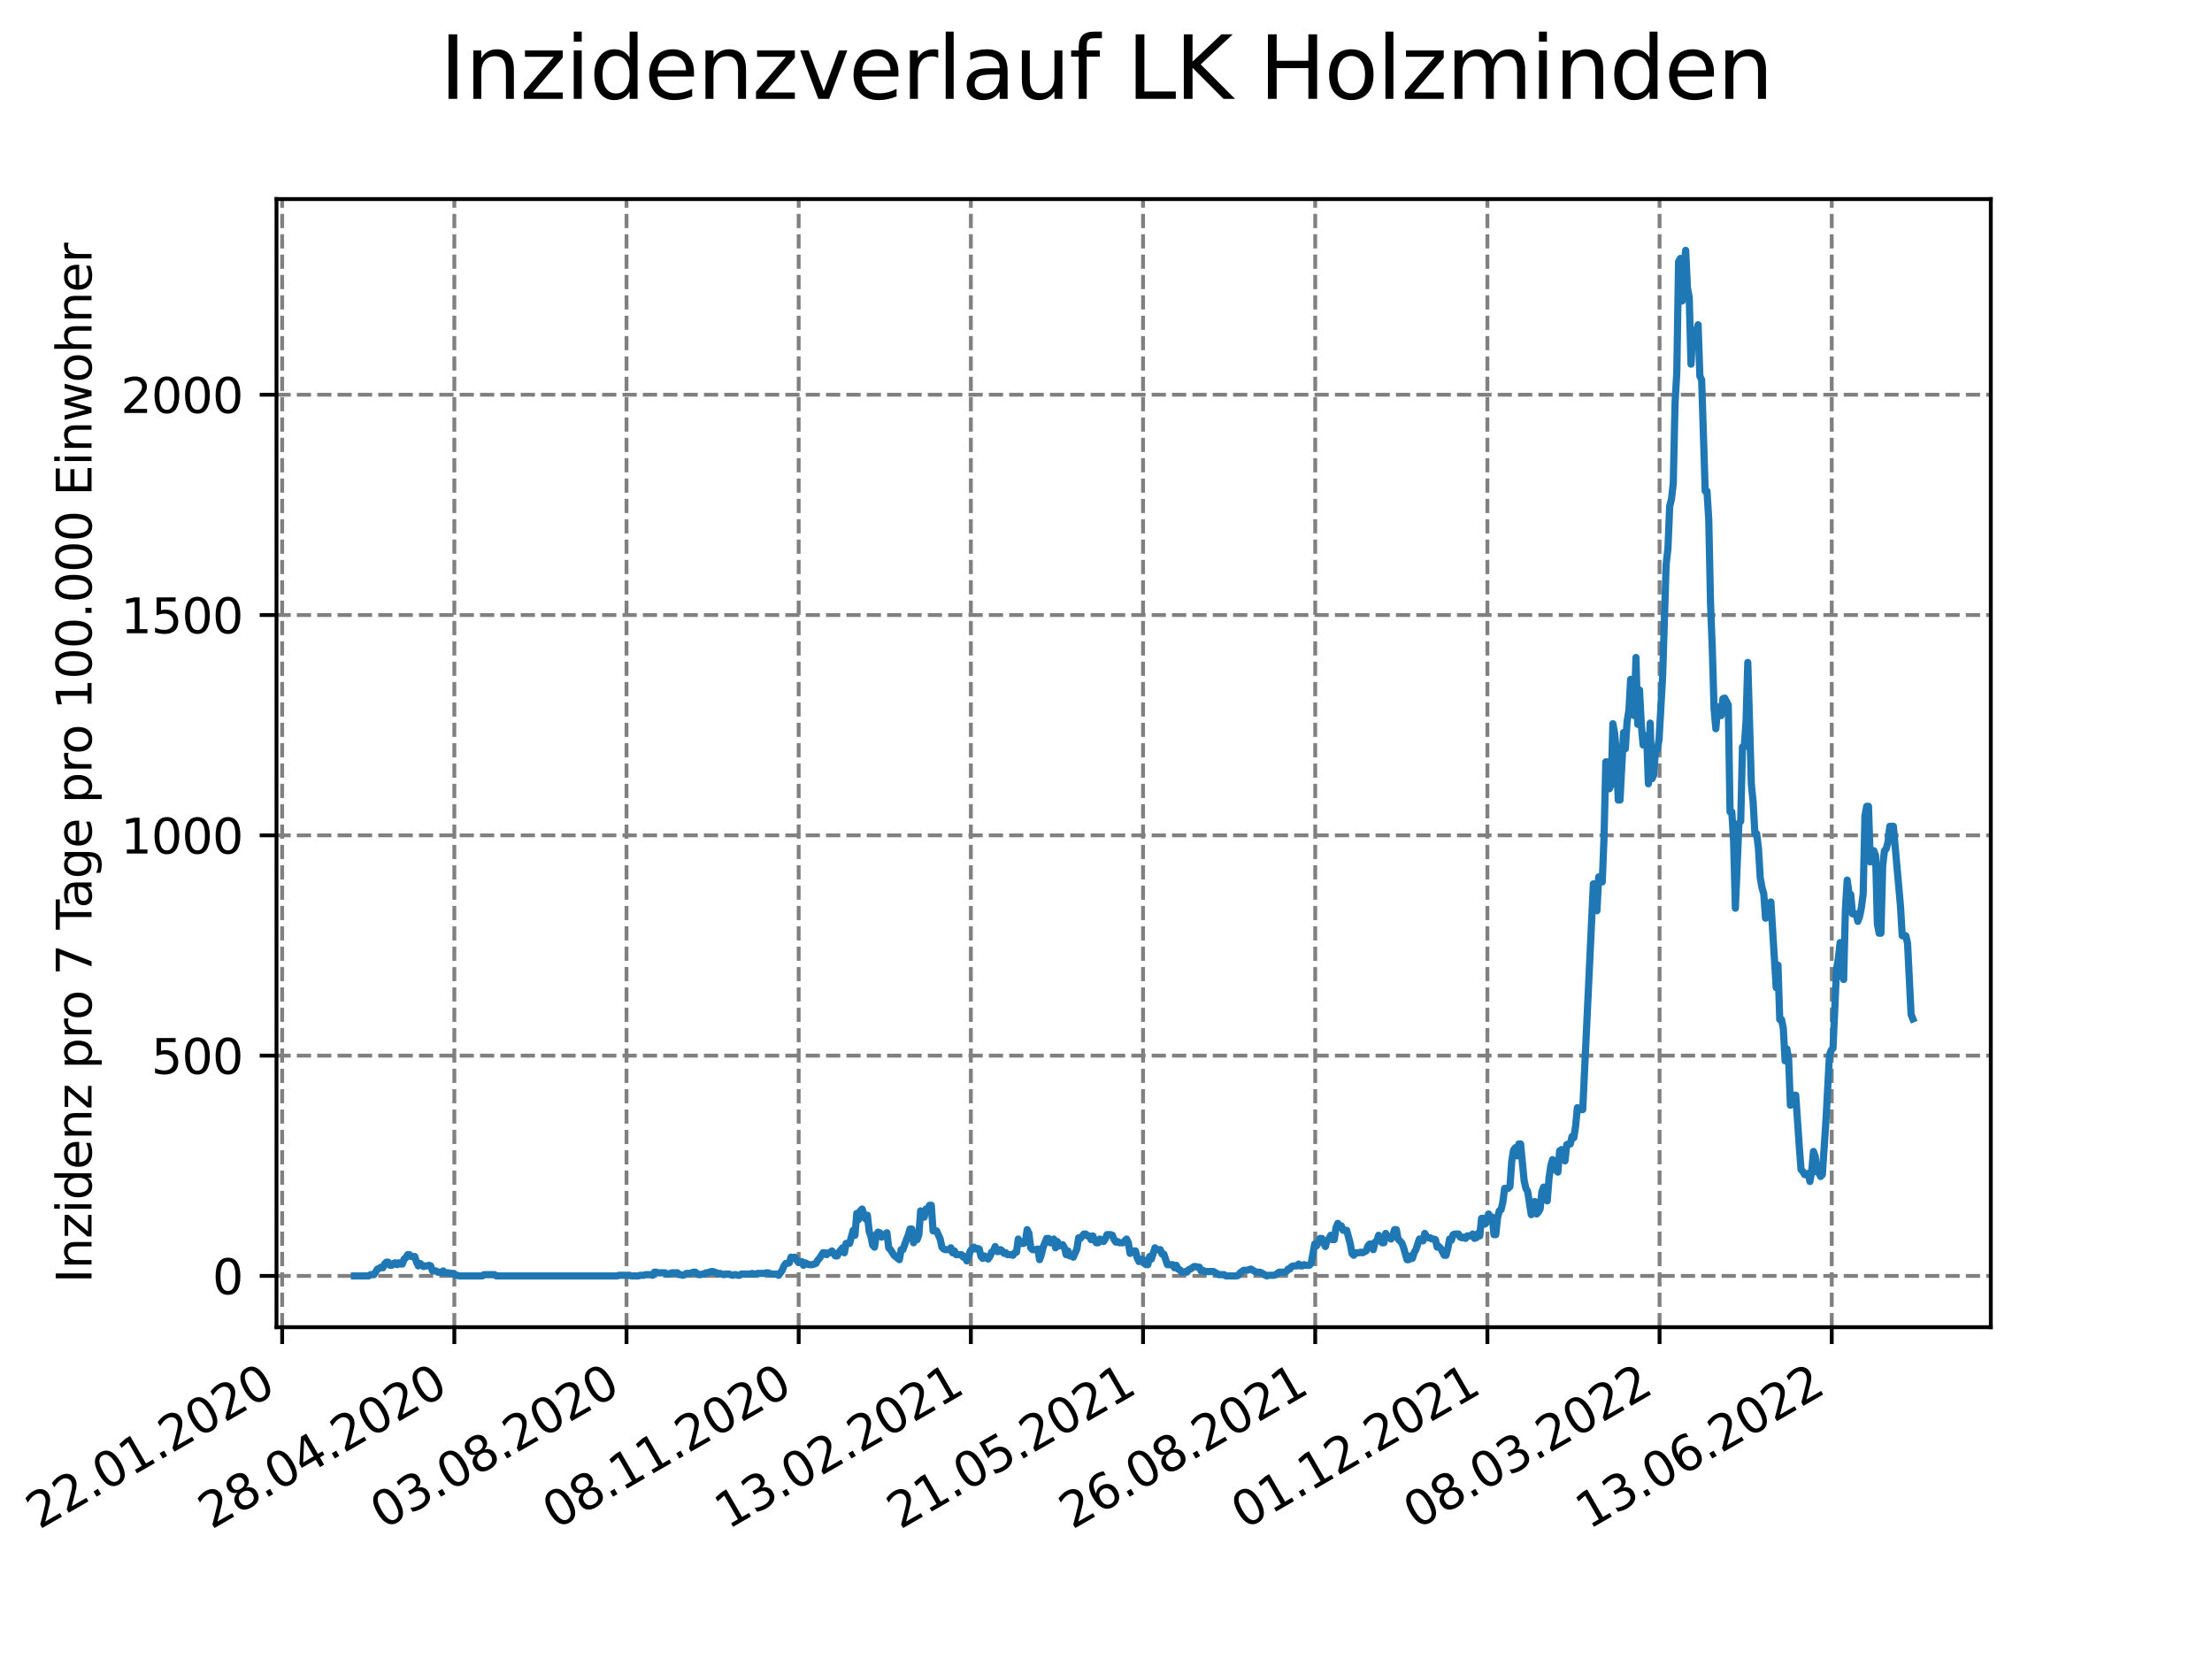 <?xml version="1.0" encoding="utf-8" standalone="no"?>
<!DOCTYPE svg PUBLIC "-//W3C//DTD SVG 1.1//EN"
  "http://www.w3.org/Graphics/SVG/1.1/DTD/svg11.dtd">
<svg xmlns:xlink="http://www.w3.org/1999/xlink" width="460.8pt" height="345.6pt" viewBox="0 0 460.8 345.6" xmlns="http://www.w3.org/2000/svg" version="1.1">
 <defs>
  <style type="text/css">*{stroke-linejoin: round; stroke-linecap: butt}</style>
 </defs>
 <g id="figure_1">
  <g id="patch_1">
   <path d="M 0 345.6 
L 460.8 345.6 
L 460.8 0 
L 0 0 
z
" style="fill: #ffffff"/>
  </g>
  <g id="axes_1">
   <g id="patch_2">
    <path d="M 57.6 276.48 
L 414.72 276.48 
L 414.72 41.472 
L 57.6 41.472 
z
" style="fill: #ffffff"/>
   </g>
   <g id="matplotlib.axis_1">
    <g id="xtick_1">
     <g id="line2d_1">
      <path d="M 58.78 276.48 
L 58.78 41.472 
" clip-path="url(#p8e3ef9c3af)" style="fill: none; stroke-dasharray: 2.96,1.28; stroke-dashoffset: 0; stroke: #808080; stroke-width: 0.8"/>
     </g>
     <g id="line2d_2">
      <defs>
       <path id="m8f63cf9b02" d="M 0 0 
L 0 3.5 
" style="stroke: #000000; stroke-width: 0.8"/>
      </defs>
      <g>
       <use xlink:href="#m8f63cf9b02" x="58.78" y="276.48" style="stroke: #000000; stroke-width: 0.8"/>
      </g>
     </g>
     <g id="text_1">
      <!-- 22.01.2020 -->
      <g transform="translate(8.155 318.689)rotate(-30)scale(0.1 -0.1)">
       <defs>
        <path id="DejaVuSans-32" d="M 1228 531 
L 3431 531 
L 3431 0 
L 469 0 
L 469 531 
Q 828 903 1448 1529 
Q 2069 2156 2228 2338 
Q 2531 2678 2651 2914 
Q 2772 3150 2772 3378 
Q 2772 3750 2511 3984 
Q 2250 4219 1831 4219 
Q 1534 4219 1204 4116 
Q 875 4013 500 3803 
L 500 4441 
Q 881 4594 1212 4672 
Q 1544 4750 1819 4750 
Q 2544 4750 2975 4387 
Q 3406 4025 3406 3419 
Q 3406 3131 3298 2873 
Q 3191 2616 2906 2266 
Q 2828 2175 2409 1742 
Q 1991 1309 1228 531 
z
" transform="scale(0.016)"/>
        <path id="DejaVuSans-2e" d="M 684 794 
L 1344 794 
L 1344 0 
L 684 0 
L 684 794 
z
" transform="scale(0.016)"/>
        <path id="DejaVuSans-30" d="M 2034 4250 
Q 1547 4250 1301 3770 
Q 1056 3291 1056 2328 
Q 1056 1369 1301 889 
Q 1547 409 2034 409 
Q 2525 409 2770 889 
Q 3016 1369 3016 2328 
Q 3016 3291 2770 3770 
Q 2525 4250 2034 4250 
z
M 2034 4750 
Q 2819 4750 3233 4129 
Q 3647 3509 3647 2328 
Q 3647 1150 3233 529 
Q 2819 -91 2034 -91 
Q 1250 -91 836 529 
Q 422 1150 422 2328 
Q 422 3509 836 4129 
Q 1250 4750 2034 4750 
z
" transform="scale(0.016)"/>
        <path id="DejaVuSans-31" d="M 794 531 
L 1825 531 
L 1825 4091 
L 703 3866 
L 703 4441 
L 1819 4666 
L 2450 4666 
L 2450 531 
L 3481 531 
L 3481 0 
L 794 0 
L 794 531 
z
" transform="scale(0.016)"/>
       </defs>
       <use xlink:href="#DejaVuSans-32"/>
       <use xlink:href="#DejaVuSans-32" x="63.623"/>
       <use xlink:href="#DejaVuSans-2e" x="127.246"/>
       <use xlink:href="#DejaVuSans-30" x="159.033"/>
       <use xlink:href="#DejaVuSans-31" x="222.656"/>
       <use xlink:href="#DejaVuSans-2e" x="286.279"/>
       <use xlink:href="#DejaVuSans-32" x="318.066"/>
       <use xlink:href="#DejaVuSans-30" x="381.689"/>
       <use xlink:href="#DejaVuSans-32" x="445.312"/>
       <use xlink:href="#DejaVuSans-30" x="508.936"/>
      </g>
     </g>
    </g>
    <g id="xtick_2">
     <g id="line2d_3">
      <path d="M 94.647 276.48 
L 94.647 41.472 
" clip-path="url(#p8e3ef9c3af)" style="fill: none; stroke-dasharray: 2.96,1.28; stroke-dashoffset: 0; stroke: #808080; stroke-width: 0.8"/>
     </g>
     <g id="line2d_4">
      <g>
       <use xlink:href="#m8f63cf9b02" x="94.647" y="276.48" style="stroke: #000000; stroke-width: 0.8"/>
      </g>
     </g>
     <g id="text_2">
      <!-- 28.04.2020 -->
      <g transform="translate(44.022 318.689)rotate(-30)scale(0.1 -0.1)">
       <defs>
        <path id="DejaVuSans-38" d="M 2034 2216 
Q 1584 2216 1326 1975 
Q 1069 1734 1069 1313 
Q 1069 891 1326 650 
Q 1584 409 2034 409 
Q 2484 409 2743 651 
Q 3003 894 3003 1313 
Q 3003 1734 2745 1975 
Q 2488 2216 2034 2216 
z
M 1403 2484 
Q 997 2584 770 2862 
Q 544 3141 544 3541 
Q 544 4100 942 4425 
Q 1341 4750 2034 4750 
Q 2731 4750 3128 4425 
Q 3525 4100 3525 3541 
Q 3525 3141 3298 2862 
Q 3072 2584 2669 2484 
Q 3125 2378 3379 2068 
Q 3634 1759 3634 1313 
Q 3634 634 3220 271 
Q 2806 -91 2034 -91 
Q 1263 -91 848 271 
Q 434 634 434 1313 
Q 434 1759 690 2068 
Q 947 2378 1403 2484 
z
M 1172 3481 
Q 1172 3119 1398 2916 
Q 1625 2713 2034 2713 
Q 2441 2713 2670 2916 
Q 2900 3119 2900 3481 
Q 2900 3844 2670 4047 
Q 2441 4250 2034 4250 
Q 1625 4250 1398 4047 
Q 1172 3844 1172 3481 
z
" transform="scale(0.016)"/>
        <path id="DejaVuSans-34" d="M 2419 4116 
L 825 1625 
L 2419 1625 
L 2419 4116 
z
M 2253 4666 
L 3047 4666 
L 3047 1625 
L 3713 1625 
L 3713 1100 
L 3047 1100 
L 3047 0 
L 2419 0 
L 2419 1100 
L 313 1100 
L 313 1709 
L 2253 4666 
z
" transform="scale(0.016)"/>
       </defs>
       <use xlink:href="#DejaVuSans-32"/>
       <use xlink:href="#DejaVuSans-38" x="63.623"/>
       <use xlink:href="#DejaVuSans-2e" x="127.246"/>
       <use xlink:href="#DejaVuSans-30" x="159.033"/>
       <use xlink:href="#DejaVuSans-34" x="222.656"/>
       <use xlink:href="#DejaVuSans-2e" x="286.279"/>
       <use xlink:href="#DejaVuSans-32" x="318.066"/>
       <use xlink:href="#DejaVuSans-30" x="381.689"/>
       <use xlink:href="#DejaVuSans-32" x="445.312"/>
       <use xlink:href="#DejaVuSans-30" x="508.936"/>
      </g>
     </g>
    </g>
    <g id="xtick_3">
     <g id="line2d_5">
      <path d="M 130.515 276.48 
L 130.515 41.472 
" clip-path="url(#p8e3ef9c3af)" style="fill: none; stroke-dasharray: 2.96,1.28; stroke-dashoffset: 0; stroke: #808080; stroke-width: 0.8"/>
     </g>
     <g id="line2d_6">
      <g>
       <use xlink:href="#m8f63cf9b02" x="130.515" y="276.48" style="stroke: #000000; stroke-width: 0.8"/>
      </g>
     </g>
     <g id="text_3">
      <!-- 03.08.2020 -->
      <g transform="translate(79.89 318.689)rotate(-30)scale(0.1 -0.1)">
       <defs>
        <path id="DejaVuSans-33" d="M 2597 2516 
Q 3050 2419 3304 2112 
Q 3559 1806 3559 1356 
Q 3559 666 3084 287 
Q 2609 -91 1734 -91 
Q 1441 -91 1130 -33 
Q 819 25 488 141 
L 488 750 
Q 750 597 1062 519 
Q 1375 441 1716 441 
Q 2309 441 2620 675 
Q 2931 909 2931 1356 
Q 2931 1769 2642 2001 
Q 2353 2234 1838 2234 
L 1294 2234 
L 1294 2753 
L 1863 2753 
Q 2328 2753 2575 2939 
Q 2822 3125 2822 3475 
Q 2822 3834 2567 4026 
Q 2313 4219 1838 4219 
Q 1578 4219 1281 4162 
Q 984 4106 628 3988 
L 628 4550 
Q 988 4650 1302 4700 
Q 1616 4750 1894 4750 
Q 2613 4750 3031 4423 
Q 3450 4097 3450 3541 
Q 3450 3153 3228 2886 
Q 3006 2619 2597 2516 
z
" transform="scale(0.016)"/>
       </defs>
       <use xlink:href="#DejaVuSans-30"/>
       <use xlink:href="#DejaVuSans-33" x="63.623"/>
       <use xlink:href="#DejaVuSans-2e" x="127.246"/>
       <use xlink:href="#DejaVuSans-30" x="159.033"/>
       <use xlink:href="#DejaVuSans-38" x="222.656"/>
       <use xlink:href="#DejaVuSans-2e" x="286.279"/>
       <use xlink:href="#DejaVuSans-32" x="318.066"/>
       <use xlink:href="#DejaVuSans-30" x="381.689"/>
       <use xlink:href="#DejaVuSans-32" x="445.312"/>
       <use xlink:href="#DejaVuSans-30" x="508.936"/>
      </g>
     </g>
    </g>
    <g id="xtick_4">
     <g id="line2d_7">
      <path d="M 166.382 276.48 
L 166.382 41.472 
" clip-path="url(#p8e3ef9c3af)" style="fill: none; stroke-dasharray: 2.96,1.28; stroke-dashoffset: 0; stroke: #808080; stroke-width: 0.8"/>
     </g>
     <g id="line2d_8">
      <g>
       <use xlink:href="#m8f63cf9b02" x="166.382" y="276.48" style="stroke: #000000; stroke-width: 0.8"/>
      </g>
     </g>
     <g id="text_4">
      <!-- 08.11.2020 -->
      <g transform="translate(115.757 318.689)rotate(-30)scale(0.1 -0.1)">
       <use xlink:href="#DejaVuSans-30"/>
       <use xlink:href="#DejaVuSans-38" x="63.623"/>
       <use xlink:href="#DejaVuSans-2e" x="127.246"/>
       <use xlink:href="#DejaVuSans-31" x="159.033"/>
       <use xlink:href="#DejaVuSans-31" x="222.656"/>
       <use xlink:href="#DejaVuSans-2e" x="286.279"/>
       <use xlink:href="#DejaVuSans-32" x="318.066"/>
       <use xlink:href="#DejaVuSans-30" x="381.689"/>
       <use xlink:href="#DejaVuSans-32" x="445.312"/>
       <use xlink:href="#DejaVuSans-30" x="508.936"/>
      </g>
     </g>
    </g>
    <g id="xtick_5">
     <g id="line2d_9">
      <path d="M 202.249 276.48 
L 202.249 41.472 
" clip-path="url(#p8e3ef9c3af)" style="fill: none; stroke-dasharray: 2.96,1.28; stroke-dashoffset: 0; stroke: #808080; stroke-width: 0.8"/>
     </g>
     <g id="line2d_10">
      <g>
       <use xlink:href="#m8f63cf9b02" x="202.249" y="276.48" style="stroke: #000000; stroke-width: 0.8"/>
      </g>
     </g>
     <g id="text_5">
      <!-- 13.02.2021 -->
      <g transform="translate(151.624 318.689)rotate(-30)scale(0.1 -0.1)">
       <use xlink:href="#DejaVuSans-31"/>
       <use xlink:href="#DejaVuSans-33" x="63.623"/>
       <use xlink:href="#DejaVuSans-2e" x="127.246"/>
       <use xlink:href="#DejaVuSans-30" x="159.033"/>
       <use xlink:href="#DejaVuSans-32" x="222.656"/>
       <use xlink:href="#DejaVuSans-2e" x="286.279"/>
       <use xlink:href="#DejaVuSans-32" x="318.066"/>
       <use xlink:href="#DejaVuSans-30" x="381.689"/>
       <use xlink:href="#DejaVuSans-32" x="445.312"/>
       <use xlink:href="#DejaVuSans-31" x="508.936"/>
      </g>
     </g>
    </g>
    <g id="xtick_6">
     <g id="line2d_11">
      <path d="M 238.117 276.48 
L 238.117 41.472 
" clip-path="url(#p8e3ef9c3af)" style="fill: none; stroke-dasharray: 2.96,1.28; stroke-dashoffset: 0; stroke: #808080; stroke-width: 0.8"/>
     </g>
     <g id="line2d_12">
      <g>
       <use xlink:href="#m8f63cf9b02" x="238.117" y="276.48" style="stroke: #000000; stroke-width: 0.8"/>
      </g>
     </g>
     <g id="text_6">
      <!-- 21.05.2021 -->
      <g transform="translate(187.491 318.689)rotate(-30)scale(0.1 -0.1)">
       <defs>
        <path id="DejaVuSans-35" d="M 691 4666 
L 3169 4666 
L 3169 4134 
L 1269 4134 
L 1269 2991 
Q 1406 3038 1543 3061 
Q 1681 3084 1819 3084 
Q 2600 3084 3056 2656 
Q 3513 2228 3513 1497 
Q 3513 744 3044 326 
Q 2575 -91 1722 -91 
Q 1428 -91 1123 -41 
Q 819 9 494 109 
L 494 744 
Q 775 591 1075 516 
Q 1375 441 1709 441 
Q 2250 441 2565 725 
Q 2881 1009 2881 1497 
Q 2881 1984 2565 2268 
Q 2250 2553 1709 2553 
Q 1456 2553 1204 2497 
Q 953 2441 691 2322 
L 691 4666 
z
" transform="scale(0.016)"/>
       </defs>
       <use xlink:href="#DejaVuSans-32"/>
       <use xlink:href="#DejaVuSans-31" x="63.623"/>
       <use xlink:href="#DejaVuSans-2e" x="127.246"/>
       <use xlink:href="#DejaVuSans-30" x="159.033"/>
       <use xlink:href="#DejaVuSans-35" x="222.656"/>
       <use xlink:href="#DejaVuSans-2e" x="286.279"/>
       <use xlink:href="#DejaVuSans-32" x="318.066"/>
       <use xlink:href="#DejaVuSans-30" x="381.689"/>
       <use xlink:href="#DejaVuSans-32" x="445.312"/>
       <use xlink:href="#DejaVuSans-31" x="508.936"/>
      </g>
     </g>
    </g>
    <g id="xtick_7">
     <g id="line2d_13">
      <path d="M 273.984 276.48 
L 273.984 41.472 
" clip-path="url(#p8e3ef9c3af)" style="fill: none; stroke-dasharray: 2.96,1.28; stroke-dashoffset: 0; stroke: #808080; stroke-width: 0.8"/>
     </g>
     <g id="line2d_14">
      <g>
       <use xlink:href="#m8f63cf9b02" x="273.984" y="276.48" style="stroke: #000000; stroke-width: 0.8"/>
      </g>
     </g>
     <g id="text_7">
      <!-- 26.08.2021 -->
      <g transform="translate(223.359 318.689)rotate(-30)scale(0.1 -0.1)">
       <defs>
        <path id="DejaVuSans-36" d="M 2113 2584 
Q 1688 2584 1439 2293 
Q 1191 2003 1191 1497 
Q 1191 994 1439 701 
Q 1688 409 2113 409 
Q 2538 409 2786 701 
Q 3034 994 3034 1497 
Q 3034 2003 2786 2293 
Q 2538 2584 2113 2584 
z
M 3366 4563 
L 3366 3988 
Q 3128 4100 2886 4159 
Q 2644 4219 2406 4219 
Q 1781 4219 1451 3797 
Q 1122 3375 1075 2522 
Q 1259 2794 1537 2939 
Q 1816 3084 2150 3084 
Q 2853 3084 3261 2657 
Q 3669 2231 3669 1497 
Q 3669 778 3244 343 
Q 2819 -91 2113 -91 
Q 1303 -91 875 529 
Q 447 1150 447 2328 
Q 447 3434 972 4092 
Q 1497 4750 2381 4750 
Q 2619 4750 2861 4703 
Q 3103 4656 3366 4563 
z
" transform="scale(0.016)"/>
       </defs>
       <use xlink:href="#DejaVuSans-32"/>
       <use xlink:href="#DejaVuSans-36" x="63.623"/>
       <use xlink:href="#DejaVuSans-2e" x="127.246"/>
       <use xlink:href="#DejaVuSans-30" x="159.033"/>
       <use xlink:href="#DejaVuSans-38" x="222.656"/>
       <use xlink:href="#DejaVuSans-2e" x="286.279"/>
       <use xlink:href="#DejaVuSans-32" x="318.066"/>
       <use xlink:href="#DejaVuSans-30" x="381.689"/>
       <use xlink:href="#DejaVuSans-32" x="445.312"/>
       <use xlink:href="#DejaVuSans-31" x="508.936"/>
      </g>
     </g>
    </g>
    <g id="xtick_8">
     <g id="line2d_15">
      <path d="M 309.851 276.48 
L 309.851 41.472 
" clip-path="url(#p8e3ef9c3af)" style="fill: none; stroke-dasharray: 2.96,1.28; stroke-dashoffset: 0; stroke: #808080; stroke-width: 0.8"/>
     </g>
     <g id="line2d_16">
      <g>
       <use xlink:href="#m8f63cf9b02" x="309.851" y="276.48" style="stroke: #000000; stroke-width: 0.8"/>
      </g>
     </g>
     <g id="text_8">
      <!-- 01.12.2021 -->
      <g transform="translate(259.226 318.689)rotate(-30)scale(0.1 -0.1)">
       <use xlink:href="#DejaVuSans-30"/>
       <use xlink:href="#DejaVuSans-31" x="63.623"/>
       <use xlink:href="#DejaVuSans-2e" x="127.246"/>
       <use xlink:href="#DejaVuSans-31" x="159.033"/>
       <use xlink:href="#DejaVuSans-32" x="222.656"/>
       <use xlink:href="#DejaVuSans-2e" x="286.279"/>
       <use xlink:href="#DejaVuSans-32" x="318.066"/>
       <use xlink:href="#DejaVuSans-30" x="381.689"/>
       <use xlink:href="#DejaVuSans-32" x="445.312"/>
       <use xlink:href="#DejaVuSans-31" x="508.936"/>
      </g>
     </g>
    </g>
    <g id="xtick_9">
     <g id="line2d_17">
      <path d="M 345.719 276.48 
L 345.719 41.472 
" clip-path="url(#p8e3ef9c3af)" style="fill: none; stroke-dasharray: 2.96,1.28; stroke-dashoffset: 0; stroke: #808080; stroke-width: 0.8"/>
     </g>
     <g id="line2d_18">
      <g>
       <use xlink:href="#m8f63cf9b02" x="345.719" y="276.48" style="stroke: #000000; stroke-width: 0.8"/>
      </g>
     </g>
     <g id="text_9">
      <!-- 08.03.2022 -->
      <g transform="translate(295.093 318.689)rotate(-30)scale(0.1 -0.1)">
       <use xlink:href="#DejaVuSans-30"/>
       <use xlink:href="#DejaVuSans-38" x="63.623"/>
       <use xlink:href="#DejaVuSans-2e" x="127.246"/>
       <use xlink:href="#DejaVuSans-30" x="159.033"/>
       <use xlink:href="#DejaVuSans-33" x="222.656"/>
       <use xlink:href="#DejaVuSans-2e" x="286.279"/>
       <use xlink:href="#DejaVuSans-32" x="318.066"/>
       <use xlink:href="#DejaVuSans-30" x="381.689"/>
       <use xlink:href="#DejaVuSans-32" x="445.312"/>
       <use xlink:href="#DejaVuSans-32" x="508.936"/>
      </g>
     </g>
    </g>
    <g id="xtick_10">
     <g id="line2d_19">
      <path d="M 381.586 276.48 
L 381.586 41.472 
" clip-path="url(#p8e3ef9c3af)" style="fill: none; stroke-dasharray: 2.96,1.28; stroke-dashoffset: 0; stroke: #808080; stroke-width: 0.8"/>
     </g>
     <g id="line2d_20">
      <g>
       <use xlink:href="#m8f63cf9b02" x="381.586" y="276.48" style="stroke: #000000; stroke-width: 0.8"/>
      </g>
     </g>
     <g id="text_10">
      <!-- 13.06.2022 -->
      <g transform="translate(330.961 318.689)rotate(-30)scale(0.1 -0.1)">
       <use xlink:href="#DejaVuSans-31"/>
       <use xlink:href="#DejaVuSans-33" x="63.623"/>
       <use xlink:href="#DejaVuSans-2e" x="127.246"/>
       <use xlink:href="#DejaVuSans-30" x="159.033"/>
       <use xlink:href="#DejaVuSans-36" x="222.656"/>
       <use xlink:href="#DejaVuSans-2e" x="286.279"/>
       <use xlink:href="#DejaVuSans-32" x="318.066"/>
       <use xlink:href="#DejaVuSans-30" x="381.689"/>
       <use xlink:href="#DejaVuSans-32" x="445.312"/>
       <use xlink:href="#DejaVuSans-32" x="508.936"/>
      </g>
     </g>
    </g>
   </g>
   <g id="matplotlib.axis_2">
    <g id="ytick_1">
     <g id="line2d_21">
      <path d="M 57.6 265.798 
L 414.72 265.798 
" clip-path="url(#p8e3ef9c3af)" style="fill: none; stroke-dasharray: 2.96,1.28; stroke-dashoffset: 0; stroke: #808080; stroke-width: 0.8"/>
     </g>
     <g id="line2d_22">
      <defs>
       <path id="m337199bb28" d="M 0 0 
L -3.5 0 
" style="stroke: #000000; stroke-width: 0.8"/>
      </defs>
      <g>
       <use xlink:href="#m337199bb28" x="57.6" y="265.798" style="stroke: #000000; stroke-width: 0.8"/>
      </g>
     </g>
     <g id="text_11">
      <!-- 0 -->
      <g transform="translate(44.237 269.597)scale(0.1 -0.1)">
       <use xlink:href="#DejaVuSans-30"/>
      </g>
     </g>
    </g>
    <g id="ytick_2">
     <g id="line2d_23">
      <path d="M 57.6 219.905 
L 414.72 219.905 
" clip-path="url(#p8e3ef9c3af)" style="fill: none; stroke-dasharray: 2.96,1.28; stroke-dashoffset: 0; stroke: #808080; stroke-width: 0.8"/>
     </g>
     <g id="line2d_24">
      <g>
       <use xlink:href="#m337199bb28" x="57.6" y="219.905" style="stroke: #000000; stroke-width: 0.8"/>
      </g>
     </g>
     <g id="text_12">
      <!-- 500 -->
      <g transform="translate(31.512 223.704)scale(0.1 -0.1)">
       <use xlink:href="#DejaVuSans-35"/>
       <use xlink:href="#DejaVuSans-30" x="63.623"/>
       <use xlink:href="#DejaVuSans-30" x="127.246"/>
      </g>
     </g>
    </g>
    <g id="ytick_3">
     <g id="line2d_25">
      <path d="M 57.6 174.012 
L 414.72 174.012 
" clip-path="url(#p8e3ef9c3af)" style="fill: none; stroke-dasharray: 2.96,1.28; stroke-dashoffset: 0; stroke: #808080; stroke-width: 0.8"/>
     </g>
     <g id="line2d_26">
      <g>
       <use xlink:href="#m337199bb28" x="57.6" y="174.012" style="stroke: #000000; stroke-width: 0.8"/>
      </g>
     </g>
     <g id="text_13">
      <!-- 1000 -->
      <g transform="translate(25.15 177.811)scale(0.1 -0.1)">
       <use xlink:href="#DejaVuSans-31"/>
       <use xlink:href="#DejaVuSans-30" x="63.623"/>
       <use xlink:href="#DejaVuSans-30" x="127.246"/>
       <use xlink:href="#DejaVuSans-30" x="190.869"/>
      </g>
     </g>
    </g>
    <g id="ytick_4">
     <g id="line2d_27">
      <path d="M 57.6 128.119 
L 414.72 128.119 
" clip-path="url(#p8e3ef9c3af)" style="fill: none; stroke-dasharray: 2.96,1.28; stroke-dashoffset: 0; stroke: #808080; stroke-width: 0.8"/>
     </g>
     <g id="line2d_28">
      <g>
       <use xlink:href="#m337199bb28" x="57.6" y="128.119" style="stroke: #000000; stroke-width: 0.8"/>
      </g>
     </g>
     <g id="text_14">
      <!-- 1500 -->
      <g transform="translate(25.15 131.918)scale(0.1 -0.1)">
       <use xlink:href="#DejaVuSans-31"/>
       <use xlink:href="#DejaVuSans-35" x="63.623"/>
       <use xlink:href="#DejaVuSans-30" x="127.246"/>
       <use xlink:href="#DejaVuSans-30" x="190.869"/>
      </g>
     </g>
    </g>
    <g id="ytick_5">
     <g id="line2d_29">
      <path d="M 57.6 82.226 
L 414.72 82.226 
" clip-path="url(#p8e3ef9c3af)" style="fill: none; stroke-dasharray: 2.96,1.28; stroke-dashoffset: 0; stroke: #808080; stroke-width: 0.8"/>
     </g>
     <g id="line2d_30">
      <g>
       <use xlink:href="#m337199bb28" x="57.6" y="82.226" style="stroke: #000000; stroke-width: 0.8"/>
      </g>
     </g>
     <g id="text_15">
      <!-- 2000 -->
      <g transform="translate(25.15 86.025)scale(0.1 -0.1)">
       <use xlink:href="#DejaVuSans-32"/>
       <use xlink:href="#DejaVuSans-30" x="63.623"/>
       <use xlink:href="#DejaVuSans-30" x="127.246"/>
       <use xlink:href="#DejaVuSans-30" x="190.869"/>
      </g>
     </g>
    </g>
    <g id="text_16">
     <!-- Inzidenz pro 7 Tage pro 100.000 Einwohner -->
     <g transform="translate(19.07 267.301)rotate(-90)scale(0.1 -0.1)">
      <defs>
       <path id="DejaVuSans-49" d="M 628 4666 
L 1259 4666 
L 1259 0 
L 628 0 
L 628 4666 
z
" transform="scale(0.016)"/>
       <path id="DejaVuSans-6e" d="M 3513 2113 
L 3513 0 
L 2938 0 
L 2938 2094 
Q 2938 2591 2744 2837 
Q 2550 3084 2163 3084 
Q 1697 3084 1428 2787 
Q 1159 2491 1159 1978 
L 1159 0 
L 581 0 
L 581 3500 
L 1159 3500 
L 1159 2956 
Q 1366 3272 1645 3428 
Q 1925 3584 2291 3584 
Q 2894 3584 3203 3211 
Q 3513 2838 3513 2113 
z
" transform="scale(0.016)"/>
       <path id="DejaVuSans-7a" d="M 353 3500 
L 3084 3500 
L 3084 2975 
L 922 459 
L 3084 459 
L 3084 0 
L 275 0 
L 275 525 
L 2438 3041 
L 353 3041 
L 353 3500 
z
" transform="scale(0.016)"/>
       <path id="DejaVuSans-69" d="M 603 3500 
L 1178 3500 
L 1178 0 
L 603 0 
L 603 3500 
z
M 603 4863 
L 1178 4863 
L 1178 4134 
L 603 4134 
L 603 4863 
z
" transform="scale(0.016)"/>
       <path id="DejaVuSans-64" d="M 2906 2969 
L 2906 4863 
L 3481 4863 
L 3481 0 
L 2906 0 
L 2906 525 
Q 2725 213 2448 61 
Q 2172 -91 1784 -91 
Q 1150 -91 751 415 
Q 353 922 353 1747 
Q 353 2572 751 3078 
Q 1150 3584 1784 3584 
Q 2172 3584 2448 3432 
Q 2725 3281 2906 2969 
z
M 947 1747 
Q 947 1113 1208 752 
Q 1469 391 1925 391 
Q 2381 391 2643 752 
Q 2906 1113 2906 1747 
Q 2906 2381 2643 2742 
Q 2381 3103 1925 3103 
Q 1469 3103 1208 2742 
Q 947 2381 947 1747 
z
" transform="scale(0.016)"/>
       <path id="DejaVuSans-65" d="M 3597 1894 
L 3597 1613 
L 953 1613 
Q 991 1019 1311 708 
Q 1631 397 2203 397 
Q 2534 397 2845 478 
Q 3156 559 3463 722 
L 3463 178 
Q 3153 47 2828 -22 
Q 2503 -91 2169 -91 
Q 1331 -91 842 396 
Q 353 884 353 1716 
Q 353 2575 817 3079 
Q 1281 3584 2069 3584 
Q 2775 3584 3186 3129 
Q 3597 2675 3597 1894 
z
M 3022 2063 
Q 3016 2534 2758 2815 
Q 2500 3097 2075 3097 
Q 1594 3097 1305 2825 
Q 1016 2553 972 2059 
L 3022 2063 
z
" transform="scale(0.016)"/>
       <path id="DejaVuSans-20" transform="scale(0.016)"/>
       <path id="DejaVuSans-70" d="M 1159 525 
L 1159 -1331 
L 581 -1331 
L 581 3500 
L 1159 3500 
L 1159 2969 
Q 1341 3281 1617 3432 
Q 1894 3584 2278 3584 
Q 2916 3584 3314 3078 
Q 3713 2572 3713 1747 
Q 3713 922 3314 415 
Q 2916 -91 2278 -91 
Q 1894 -91 1617 61 
Q 1341 213 1159 525 
z
M 3116 1747 
Q 3116 2381 2855 2742 
Q 2594 3103 2138 3103 
Q 1681 3103 1420 2742 
Q 1159 2381 1159 1747 
Q 1159 1113 1420 752 
Q 1681 391 2138 391 
Q 2594 391 2855 752 
Q 3116 1113 3116 1747 
z
" transform="scale(0.016)"/>
       <path id="DejaVuSans-72" d="M 2631 2963 
Q 2534 3019 2420 3045 
Q 2306 3072 2169 3072 
Q 1681 3072 1420 2755 
Q 1159 2438 1159 1844 
L 1159 0 
L 581 0 
L 581 3500 
L 1159 3500 
L 1159 2956 
Q 1341 3275 1631 3429 
Q 1922 3584 2338 3584 
Q 2397 3584 2469 3576 
Q 2541 3569 2628 3553 
L 2631 2963 
z
" transform="scale(0.016)"/>
       <path id="DejaVuSans-6f" d="M 1959 3097 
Q 1497 3097 1228 2736 
Q 959 2375 959 1747 
Q 959 1119 1226 758 
Q 1494 397 1959 397 
Q 2419 397 2687 759 
Q 2956 1122 2956 1747 
Q 2956 2369 2687 2733 
Q 2419 3097 1959 3097 
z
M 1959 3584 
Q 2709 3584 3137 3096 
Q 3566 2609 3566 1747 
Q 3566 888 3137 398 
Q 2709 -91 1959 -91 
Q 1206 -91 779 398 
Q 353 888 353 1747 
Q 353 2609 779 3096 
Q 1206 3584 1959 3584 
z
" transform="scale(0.016)"/>
       <path id="DejaVuSans-37" d="M 525 4666 
L 3525 4666 
L 3525 4397 
L 1831 0 
L 1172 0 
L 2766 4134 
L 525 4134 
L 525 4666 
z
" transform="scale(0.016)"/>
       <path id="DejaVuSans-54" d="M -19 4666 
L 3928 4666 
L 3928 4134 
L 2272 4134 
L 2272 0 
L 1638 0 
L 1638 4134 
L -19 4134 
L -19 4666 
z
" transform="scale(0.016)"/>
       <path id="DejaVuSans-61" d="M 2194 1759 
Q 1497 1759 1228 1600 
Q 959 1441 959 1056 
Q 959 750 1161 570 
Q 1363 391 1709 391 
Q 2188 391 2477 730 
Q 2766 1069 2766 1631 
L 2766 1759 
L 2194 1759 
z
M 3341 1997 
L 3341 0 
L 2766 0 
L 2766 531 
Q 2569 213 2275 61 
Q 1981 -91 1556 -91 
Q 1019 -91 701 211 
Q 384 513 384 1019 
Q 384 1609 779 1909 
Q 1175 2209 1959 2209 
L 2766 2209 
L 2766 2266 
Q 2766 2663 2505 2880 
Q 2244 3097 1772 3097 
Q 1472 3097 1187 3025 
Q 903 2953 641 2809 
L 641 3341 
Q 956 3463 1253 3523 
Q 1550 3584 1831 3584 
Q 2591 3584 2966 3190 
Q 3341 2797 3341 1997 
z
" transform="scale(0.016)"/>
       <path id="DejaVuSans-67" d="M 2906 1791 
Q 2906 2416 2648 2759 
Q 2391 3103 1925 3103 
Q 1463 3103 1205 2759 
Q 947 2416 947 1791 
Q 947 1169 1205 825 
Q 1463 481 1925 481 
Q 2391 481 2648 825 
Q 2906 1169 2906 1791 
z
M 3481 434 
Q 3481 -459 3084 -895 
Q 2688 -1331 1869 -1331 
Q 1566 -1331 1297 -1286 
Q 1028 -1241 775 -1147 
L 775 -588 
Q 1028 -725 1275 -790 
Q 1522 -856 1778 -856 
Q 2344 -856 2625 -561 
Q 2906 -266 2906 331 
L 2906 616 
Q 2728 306 2450 153 
Q 2172 0 1784 0 
Q 1141 0 747 490 
Q 353 981 353 1791 
Q 353 2603 747 3093 
Q 1141 3584 1784 3584 
Q 2172 3584 2450 3431 
Q 2728 3278 2906 2969 
L 2906 3500 
L 3481 3500 
L 3481 434 
z
" transform="scale(0.016)"/>
       <path id="DejaVuSans-45" d="M 628 4666 
L 3578 4666 
L 3578 4134 
L 1259 4134 
L 1259 2753 
L 3481 2753 
L 3481 2222 
L 1259 2222 
L 1259 531 
L 3634 531 
L 3634 0 
L 628 0 
L 628 4666 
z
" transform="scale(0.016)"/>
       <path id="DejaVuSans-77" d="M 269 3500 
L 844 3500 
L 1563 769 
L 2278 3500 
L 2956 3500 
L 3675 769 
L 4391 3500 
L 4966 3500 
L 4050 0 
L 3372 0 
L 2619 2869 
L 1863 0 
L 1184 0 
L 269 3500 
z
" transform="scale(0.016)"/>
       <path id="DejaVuSans-68" d="M 3513 2113 
L 3513 0 
L 2938 0 
L 2938 2094 
Q 2938 2591 2744 2837 
Q 2550 3084 2163 3084 
Q 1697 3084 1428 2787 
Q 1159 2491 1159 1978 
L 1159 0 
L 581 0 
L 581 4863 
L 1159 4863 
L 1159 2956 
Q 1366 3272 1645 3428 
Q 1925 3584 2291 3584 
Q 2894 3584 3203 3211 
Q 3513 2838 3513 2113 
z
" transform="scale(0.016)"/>
      </defs>
      <use xlink:href="#DejaVuSans-49"/>
      <use xlink:href="#DejaVuSans-6e" x="29.492"/>
      <use xlink:href="#DejaVuSans-7a" x="92.871"/>
      <use xlink:href="#DejaVuSans-69" x="145.361"/>
      <use xlink:href="#DejaVuSans-64" x="173.145"/>
      <use xlink:href="#DejaVuSans-65" x="236.621"/>
      <use xlink:href="#DejaVuSans-6e" x="298.145"/>
      <use xlink:href="#DejaVuSans-7a" x="361.523"/>
      <use xlink:href="#DejaVuSans-20" x="414.014"/>
      <use xlink:href="#DejaVuSans-70" x="445.801"/>
      <use xlink:href="#DejaVuSans-72" x="509.277"/>
      <use xlink:href="#DejaVuSans-6f" x="548.141"/>
      <use xlink:href="#DejaVuSans-20" x="609.322"/>
      <use xlink:href="#DejaVuSans-37" x="641.109"/>
      <use xlink:href="#DejaVuSans-20" x="704.732"/>
      <use xlink:href="#DejaVuSans-54" x="736.52"/>
      <use xlink:href="#DejaVuSans-61" x="781.104"/>
      <use xlink:href="#DejaVuSans-67" x="842.383"/>
      <use xlink:href="#DejaVuSans-65" x="905.859"/>
      <use xlink:href="#DejaVuSans-20" x="967.383"/>
      <use xlink:href="#DejaVuSans-70" x="999.17"/>
      <use xlink:href="#DejaVuSans-72" x="1062.646"/>
      <use xlink:href="#DejaVuSans-6f" x="1101.51"/>
      <use xlink:href="#DejaVuSans-20" x="1162.691"/>
      <use xlink:href="#DejaVuSans-31" x="1194.479"/>
      <use xlink:href="#DejaVuSans-30" x="1258.102"/>
      <use xlink:href="#DejaVuSans-30" x="1321.725"/>
      <use xlink:href="#DejaVuSans-2e" x="1385.348"/>
      <use xlink:href="#DejaVuSans-30" x="1417.135"/>
      <use xlink:href="#DejaVuSans-30" x="1480.758"/>
      <use xlink:href="#DejaVuSans-30" x="1544.381"/>
      <use xlink:href="#DejaVuSans-20" x="1608.004"/>
      <use xlink:href="#DejaVuSans-45" x="1639.791"/>
      <use xlink:href="#DejaVuSans-69" x="1702.975"/>
      <use xlink:href="#DejaVuSans-6e" x="1730.758"/>
      <use xlink:href="#DejaVuSans-77" x="1794.137"/>
      <use xlink:href="#DejaVuSans-6f" x="1875.924"/>
      <use xlink:href="#DejaVuSans-68" x="1937.105"/>
      <use xlink:href="#DejaVuSans-6e" x="2000.484"/>
      <use xlink:href="#DejaVuSans-65" x="2063.863"/>
      <use xlink:href="#DejaVuSans-72" x="2125.387"/>
     </g>
    </g>
   </g>
   <g id="line2d_31">
    <path d="M 73.833 265.798 
L 76.791 265.798 
L 77.161 265.537 
L 77.9 265.537 
L 78.64 264.365 
L 79.009 264.235 
L 79.379 263.974 
L 79.749 264.104 
L 80.119 263.323 
L 80.489 262.932 
L 80.858 262.932 
L 81.228 263.583 
L 81.598 263.583 
L 81.968 263.192 
L 82.337 263.062 
L 82.707 263.453 
L 83.077 263.062 
L 83.447 263.323 
L 83.816 263.323 
L 84.186 262.281 
L 84.556 262.02 
L 84.926 261.369 
L 85.295 261.369 
L 85.665 261.759 
L 86.405 261.759 
L 86.775 262.932 
L 87.144 263.713 
L 87.514 263.192 
L 88.254 263.844 
L 88.623 263.713 
L 88.993 263.713 
L 89.363 263.583 
L 89.733 263.713 
L 90.102 264.756 
L 90.842 264.756 
L 91.212 265.016 
L 91.581 265.016 
L 91.951 265.146 
L 92.321 264.756 
L 92.691 265.146 
L 93.43 265.146 
L 93.8 265.277 
L 94.54 265.277 
L 94.909 265.668 
L 95.279 265.668 
L 95.649 265.798 
L 100.456 265.798 
L 100.826 265.537 
L 103.044 265.537 
L 103.414 265.798 
L 128.558 265.798 
L 128.928 265.668 
L 131.146 265.668 
L 131.516 265.798 
L 132.995 265.798 
L 133.365 265.668 
L 134.105 265.668 
L 134.474 265.537 
L 135.584 265.537 
L 135.953 265.668 
L 136.323 265.016 
L 136.693 265.016 
L 137.063 265.146 
L 138.542 265.146 
L 138.912 265.407 
L 139.281 265.407 
L 140.021 265.146 
L 141.13 265.146 
L 141.5 265.537 
L 141.87 265.537 
L 142.239 265.668 
L 142.609 265.537 
L 142.979 265.277 
L 143.719 265.277 
L 144.458 265.016 
L 144.828 265.016 
L 145.567 265.537 
L 145.937 265.537 
L 146.307 265.407 
L 146.677 265.407 
L 147.046 265.146 
L 147.416 265.146 
L 148.156 264.886 
L 148.525 264.886 
L 149.265 265.146 
L 149.635 265.407 
L 150.005 265.277 
L 150.744 265.537 
L 151.114 265.407 
L 151.853 265.407 
L 152.593 265.668 
L 152.963 265.537 
L 153.332 265.537 
L 153.702 265.668 
L 154.072 265.668 
L 154.442 265.407 
L 156.291 265.407 
L 156.66 265.277 
L 157.03 265.407 
L 157.4 265.407 
L 157.77 265.277 
L 159.249 265.277 
L 159.618 265.146 
L 159.988 265.146 
L 160.728 265.407 
L 161.837 265.407 
L 162.207 265.668 
L 162.946 264.625 
L 163.316 263.713 
L 163.686 263.192 
L 164.056 263.192 
L 164.425 263.062 
L 164.795 261.89 
L 165.165 262.15 
L 165.535 261.89 
L 166.274 262.932 
L 166.644 262.932 
L 167.014 262.802 
L 167.384 263.583 
L 167.753 263.062 
L 168.493 263.453 
L 169.232 263.453 
L 169.972 263.192 
L 170.342 262.541 
L 170.711 262.15 
L 171.451 260.978 
L 171.821 260.978 
L 172.19 261.369 
L 172.56 260.978 
L 172.93 260.978 
L 173.3 260.587 
L 174.039 261.629 
L 174.409 261.629 
L 174.779 260.848 
L 175.518 259.936 
L 175.888 260.978 
L 176.258 259.024 
L 176.997 259.024 
L 177.737 256.288 
L 178.107 257.33 
L 178.477 252.771 
L 178.846 254.073 
L 179.216 252.25 
L 179.586 251.859 
L 180.325 253.943 
L 180.695 253.162 
L 181.065 256.549 
L 181.435 257.591 
L 181.804 259.415 
L 182.174 259.805 
L 182.544 257.2 
L 182.914 256.679 
L 183.283 256.809 
L 183.653 257.721 
L 184.763 256.809 
L 185.132 259.936 
L 185.502 260.326 
L 186.242 261.499 
L 187.351 262.411 
L 187.721 260.326 
L 188.09 260.326 
L 188.83 258.242 
L 189.2 257.33 
L 189.569 256.028 
L 189.939 256.028 
L 190.309 258.893 
L 190.679 257.982 
L 191.049 258.242 
L 191.418 257.2 
L 191.788 252.25 
L 192.158 253.552 
L 192.528 253.552 
L 192.897 251.859 
L 193.267 252.119 
L 193.637 251.077 
L 194.007 251.077 
L 194.376 256.418 
L 195.116 256.418 
L 195.856 258.112 
L 196.225 259.805 
L 196.595 260.196 
L 196.965 260.326 
L 197.704 260.326 
L 198.074 259.936 
L 198.444 260.978 
L 198.814 260.587 
L 199.183 261.369 
L 200.293 261.369 
L 200.662 261.89 
L 201.032 261.759 
L 201.402 262.671 
L 202.142 260.587 
L 202.511 260.066 
L 202.881 259.805 
L 203.251 260.196 
L 203.621 260.066 
L 203.99 260.196 
L 204.36 261.759 
L 204.73 262.15 
L 205.1 261.629 
L 205.839 262.281 
L 206.209 261.759 
L 206.579 260.848 
L 206.948 260.587 
L 207.318 259.675 
L 207.688 260.717 
L 208.058 260.717 
L 208.428 260.326 
L 208.797 260.587 
L 209.167 261.108 
L 209.537 260.978 
L 209.907 261.369 
L 210.646 261.369 
L 211.016 261.499 
L 211.386 260.978 
L 211.755 260.848 
L 212.125 258.112 
L 212.495 259.024 
L 213.235 259.024 
L 213.604 258.633 
L 213.974 256.158 
L 214.344 256.939 
L 214.714 259.936 
L 215.083 260.326 
L 215.823 260.326 
L 216.193 260.196 
L 216.562 262.411 
L 216.932 261.369 
L 217.302 259.805 
L 218.041 257.982 
L 218.411 257.982 
L 218.781 258.893 
L 219.151 258.633 
L 219.521 258.112 
L 219.89 259.936 
L 220.26 258.633 
L 220.63 259.545 
L 221 259.284 
L 221.369 259.284 
L 221.739 259.936 
L 222.109 261.369 
L 222.479 260.587 
L 222.848 261.629 
L 223.218 261.629 
L 223.588 261.89 
L 224.327 260.196 
L 224.697 257.851 
L 225.067 257.982 
L 225.807 257.07 
L 226.176 257.07 
L 226.546 257.461 
L 226.916 257.461 
L 227.286 258.242 
L 227.655 257.461 
L 228.025 258.372 
L 228.395 258.893 
L 228.765 258.893 
L 229.134 258.112 
L 229.504 258.503 
L 229.874 258.633 
L 230.244 258.112 
L 230.614 257.2 
L 231.353 257.2 
L 231.723 257.33 
L 232.093 258.242 
L 232.462 258.763 
L 232.832 258.633 
L 233.202 258.893 
L 233.941 258.893 
L 234.681 258.112 
L 235.051 258.893 
L 235.42 261.108 
L 236.16 260.587 
L 236.53 260.587 
L 236.9 262.02 
L 237.269 262.802 
L 238.009 262.281 
L 238.379 263.192 
L 238.748 263.453 
L 239.118 263.453 
L 239.488 261.759 
L 239.858 262.281 
L 240.597 259.936 
L 240.967 260.326 
L 241.706 260.326 
L 242.076 261.238 
L 242.446 261.238 
L 243.186 263.453 
L 244.295 263.453 
L 244.665 264.104 
L 245.034 263.583 
L 245.404 264.365 
L 245.774 264.495 
L 246.144 265.016 
L 246.513 265.016 
L 246.883 264.886 
L 247.253 265.016 
L 247.623 264.495 
L 247.993 264.365 
L 248.732 263.844 
L 249.102 263.844 
L 249.472 263.974 
L 249.841 263.974 
L 250.211 264.756 
L 250.581 264.625 
L 250.951 264.886 
L 252.799 264.886 
L 253.909 265.537 
L 255.018 265.537 
L 255.388 265.798 
L 257.606 265.798 
L 257.976 265.668 
L 258.346 265.146 
L 259.085 264.625 
L 259.825 264.625 
L 260.565 264.365 
L 261.674 265.016 
L 262.413 265.016 
L 262.783 265.146 
L 263.892 265.798 
L 264.262 265.668 
L 265.372 265.668 
L 265.741 265.537 
L 266.481 265.016 
L 267.59 265.016 
L 267.96 264.886 
L 268.33 264.365 
L 268.699 264.365 
L 269.069 263.844 
L 269.439 263.713 
L 270.178 263.713 
L 270.548 263.323 
L 270.918 263.713 
L 271.288 263.713 
L 271.658 263.453 
L 272.027 263.583 
L 272.767 263.583 
L 273.137 263.192 
L 273.876 259.154 
L 274.246 259.545 
L 274.616 258.893 
L 274.985 257.982 
L 275.355 257.982 
L 276.095 259.675 
L 276.464 258.372 
L 276.834 258.112 
L 277.204 257.33 
L 277.574 258.242 
L 277.944 258.242 
L 278.313 255.767 
L 278.683 254.855 
L 279.053 255.376 
L 279.423 255.376 
L 279.792 256.288 
L 280.532 256.288 
L 281.271 259.024 
L 281.641 261.108 
L 282.011 261.499 
L 282.381 260.978 
L 283.12 260.978 
L 283.49 260.848 
L 283.86 260.978 
L 284.599 260.587 
L 284.969 259.545 
L 285.339 259.154 
L 285.709 259.154 
L 286.078 260.326 
L 286.448 258.763 
L 286.818 258.503 
L 287.188 257.33 
L 287.557 258.503 
L 287.927 258.893 
L 288.297 258.893 
L 288.667 256.939 
L 289.037 257.721 
L 289.406 257.721 
L 289.776 258.112 
L 290.146 257.33 
L 290.516 256.158 
L 290.885 256.158 
L 291.255 258.112 
L 291.995 258.893 
L 292.364 259.805 
L 293.104 262.411 
L 293.474 262.411 
L 293.843 261.629 
L 294.213 262.15 
L 294.583 260.978 
L 294.953 260.326 
L 295.692 258.112 
L 296.062 258.112 
L 296.432 258.503 
L 296.802 256.939 
L 297.171 257.591 
L 297.541 257.851 
L 297.911 257.851 
L 298.281 258.112 
L 298.65 258.112 
L 299.02 258.242 
L 299.39 259.805 
L 299.76 259.675 
L 300.13 260.066 
L 300.869 261.499 
L 301.239 261.499 
L 301.609 260.066 
L 301.978 258.112 
L 302.348 258.372 
L 302.718 257.2 
L 303.088 257.07 
L 303.827 257.07 
L 304.197 257.721 
L 304.567 257.851 
L 304.936 257.721 
L 305.306 257.982 
L 305.676 257.461 
L 306.416 257.461 
L 306.785 257.07 
L 307.155 257.982 
L 307.525 257.851 
L 307.895 256.939 
L 308.264 257.461 
L 308.634 253.813 
L 309.004 253.813 
L 309.374 254.985 
L 310.113 252.901 
L 310.483 253.683 
L 310.853 253.552 
L 311.222 257.2 
L 311.592 257.2 
L 311.962 253.683 
L 312.332 252.25 
L 312.702 251.989 
L 313.071 250.426 
L 313.441 247.56 
L 314.181 247.56 
L 314.55 247.169 
L 314.92 241.958 
L 315.29 239.613 
L 315.66 239.092 
L 316.029 240.786 
L 316.399 238.311 
L 316.769 238.311 
L 317.509 245.997 
L 317.878 247.56 
L 318.248 248.211 
L 318.988 253.031 
L 319.357 250.556 
L 319.727 250.296 
L 320.097 252.901 
L 320.467 252.51 
L 320.836 251.859 
L 321.206 248.211 
L 321.576 247.299 
L 321.946 249.384 
L 322.315 250.165 
L 322.685 245.476 
L 323.055 242.87 
L 323.425 241.568 
L 324.164 243.782 
L 324.534 244.173 
L 324.904 239.744 
L 325.274 239.483 
L 326.013 241.828 
L 326.383 238.441 
L 326.753 238.311 
L 327.122 238.311 
L 327.492 236.747 
L 327.862 237.008 
L 328.232 234.533 
L 328.601 230.755 
L 329.341 231.146 
L 329.711 231.146 
L 331.929 184.118 
L 332.299 184.118 
L 332.669 189.72 
L 333.039 182.685 
L 333.408 183.467 
L 333.778 183.727 
L 334.148 174.478 
L 334.518 158.715 
L 334.888 158.715 
L 335.257 164.317 
L 335.627 163.535 
L 335.997 150.769 
L 336.367 152.853 
L 336.736 156.892 
L 337.106 166.662 
L 337.476 166.662 
L 338.215 152.593 
L 338.585 155.98 
L 338.955 150.248 
L 339.325 148.033 
L 339.694 141.52 
L 340.064 141.52 
L 340.434 149.075 
L 340.804 136.96 
L 341.174 150.899 
L 341.543 143.734 
L 341.913 150.899 
L 342.283 155.198 
L 342.653 155.198 
L 343.022 153.244 
L 343.392 163.275 
L 343.762 150.639 
L 344.132 162.233 
L 344.501 161.451 
L 344.871 156.24 
L 345.241 156.24 
L 345.611 154.026 
L 346.35 140.999 
L 347.09 117.55 
L 347.46 114.293 
L 347.829 105.435 
L 348.199 104.002 
L 348.569 100.745 
L 348.939 84.07 
L 349.308 77.557 
L 349.678 54.499 
L 350.048 53.848 
L 350.418 62.706 
L 350.787 55.932 
L 351.157 52.154 
L 351.527 59.97 
L 351.897 61.924 
L 352.267 75.863 
L 352.636 68.829 
L 353.006 68.829 
L 353.376 69.35 
L 353.746 67.656 
L 354.115 78.339 
L 354.485 79.12 
L 355.225 102.308 
L 355.594 102.308 
L 355.964 108.171 
L 356.334 125.627 
L 356.704 135.136 
L 357.073 147.642 
L 357.443 151.811 
L 357.813 147.252 
L 358.183 147.252 
L 358.553 149.075 
L 358.922 145.558 
L 359.292 145.428 
L 360.032 146.861 
L 360.401 169.137 
L 360.771 169.137 
L 361.141 175.26 
L 361.511 189.199 
L 362.25 171.482 
L 362.62 171.091 
L 362.99 155.589 
L 363.36 155.589 
L 363.729 150.378 
L 364.099 138.002 
L 364.839 163.405 
L 365.208 167.053 
L 365.578 173.697 
L 365.948 173.697 
L 366.318 176.693 
L 366.687 182.816 
L 367.057 184.9 
L 367.427 186.203 
L 367.797 191.283 
L 368.166 188.157 
L 368.536 188.157 
L 368.906 187.896 
L 370.015 205.743 
L 370.385 201.053 
L 370.755 212.387 
L 371.125 212.387 
L 371.494 214.211 
L 371.864 220.985 
L 372.234 218.51 
L 372.604 220.594 
L 372.973 230.234 
L 373.343 228.15 
L 374.083 228.15 
L 374.822 238.832 
L 375.192 243.652 
L 375.562 244.043 
L 375.932 244.694 
L 376.301 244.694 
L 376.671 244.433 
L 377.041 246.127 
L 377.411 244.043 
L 377.78 239.874 
L 378.15 240.916 
L 378.52 244.173 
L 378.89 244.173 
L 379.259 245.085 
L 379.629 244.694 
L 380.369 233.621 
L 381.108 219.812 
L 381.478 218.77 
L 381.848 218.379 
L 382.587 201.835 
L 382.957 199.751 
L 383.327 196.364 
L 383.697 203.007 
L 384.066 204.05 
L 384.436 189.329 
L 384.806 183.337 
L 385.176 186.072 
L 385.545 186.333 
L 385.915 190.371 
L 386.655 190.371 
L 387.025 191.934 
L 387.394 190.892 
L 387.764 189.068 
L 388.134 186.203 
L 388.504 169.919 
L 388.873 167.965 
L 389.243 167.965 
L 389.613 179.559 
L 389.983 177.474 
L 390.352 177.214 
L 390.722 178.256 
L 391.092 192.456 
L 391.462 194.41 
L 391.831 194.41 
L 392.201 180.34 
L 392.571 177.214 
L 392.941 176.823 
L 393.311 175.39 
L 393.68 172.133 
L 394.42 172.133 
L 395.899 188.678 
L 396.269 194.931 
L 397.008 194.931 
L 397.378 196.494 
L 398.118 211.345 
L 398.487 212.257 
L 398.487 212.257 
" clip-path="url(#p8e3ef9c3af)" style="fill: none; stroke: #1f77b4; stroke-width: 1.5; stroke-linecap: square"/>
   </g>
   <g id="patch_3">
    <path d="M 57.6 276.48 
L 57.6 41.472 
" style="fill: none; stroke: #000000; stroke-width: 0.8; stroke-linejoin: miter; stroke-linecap: square"/>
   </g>
   <g id="patch_4">
    <path d="M 414.72 276.48 
L 414.72 41.472 
" style="fill: none; stroke: #000000; stroke-width: 0.8; stroke-linejoin: miter; stroke-linecap: square"/>
   </g>
   <g id="patch_5">
    <path d="M 57.6 276.48 
L 414.72 276.48 
" style="fill: none; stroke: #000000; stroke-width: 0.8; stroke-linejoin: miter; stroke-linecap: square"/>
   </g>
   <g id="patch_6">
    <path d="M 57.6 41.472 
L 414.72 41.472 
" style="fill: none; stroke: #000000; stroke-width: 0.8; stroke-linejoin: miter; stroke-linecap: square"/>
   </g>
  </g>
  <g id="text_17">
   <!-- Inzidenzverlauf LK Holzminden -->
   <g transform="translate(91.624 20.589)scale(0.18 -0.18)">
    <defs>
     <path id="DejaVuSans-76" d="M 191 3500 
L 800 3500 
L 1894 563 
L 2988 3500 
L 3597 3500 
L 2284 0 
L 1503 0 
L 191 3500 
z
" transform="scale(0.016)"/>
     <path id="DejaVuSans-6c" d="M 603 4863 
L 1178 4863 
L 1178 0 
L 603 0 
L 603 4863 
z
" transform="scale(0.016)"/>
     <path id="DejaVuSans-75" d="M 544 1381 
L 544 3500 
L 1119 3500 
L 1119 1403 
Q 1119 906 1312 657 
Q 1506 409 1894 409 
Q 2359 409 2629 706 
Q 2900 1003 2900 1516 
L 2900 3500 
L 3475 3500 
L 3475 0 
L 2900 0 
L 2900 538 
Q 2691 219 2414 64 
Q 2138 -91 1772 -91 
Q 1169 -91 856 284 
Q 544 659 544 1381 
z
M 1991 3584 
L 1991 3584 
z
" transform="scale(0.016)"/>
     <path id="DejaVuSans-66" d="M 2375 4863 
L 2375 4384 
L 1825 4384 
Q 1516 4384 1395 4259 
Q 1275 4134 1275 3809 
L 1275 3500 
L 2222 3500 
L 2222 3053 
L 1275 3053 
L 1275 0 
L 697 0 
L 697 3053 
L 147 3053 
L 147 3500 
L 697 3500 
L 697 3744 
Q 697 4328 969 4595 
Q 1241 4863 1831 4863 
L 2375 4863 
z
" transform="scale(0.016)"/>
     <path id="DejaVuSans-4c" d="M 628 4666 
L 1259 4666 
L 1259 531 
L 3531 531 
L 3531 0 
L 628 0 
L 628 4666 
z
" transform="scale(0.016)"/>
     <path id="DejaVuSans-4b" d="M 628 4666 
L 1259 4666 
L 1259 2694 
L 3353 4666 
L 4166 4666 
L 1850 2491 
L 4331 0 
L 3500 0 
L 1259 2247 
L 1259 0 
L 628 0 
L 628 4666 
z
" transform="scale(0.016)"/>
     <path id="DejaVuSans-48" d="M 628 4666 
L 1259 4666 
L 1259 2753 
L 3553 2753 
L 3553 4666 
L 4184 4666 
L 4184 0 
L 3553 0 
L 3553 2222 
L 1259 2222 
L 1259 0 
L 628 0 
L 628 4666 
z
" transform="scale(0.016)"/>
     <path id="DejaVuSans-6d" d="M 3328 2828 
Q 3544 3216 3844 3400 
Q 4144 3584 4550 3584 
Q 5097 3584 5394 3201 
Q 5691 2819 5691 2113 
L 5691 0 
L 5113 0 
L 5113 2094 
Q 5113 2597 4934 2840 
Q 4756 3084 4391 3084 
Q 3944 3084 3684 2787 
Q 3425 2491 3425 1978 
L 3425 0 
L 2847 0 
L 2847 2094 
Q 2847 2600 2669 2842 
Q 2491 3084 2119 3084 
Q 1678 3084 1418 2786 
Q 1159 2488 1159 1978 
L 1159 0 
L 581 0 
L 581 3500 
L 1159 3500 
L 1159 2956 
Q 1356 3278 1631 3431 
Q 1906 3584 2284 3584 
Q 2666 3584 2933 3390 
Q 3200 3197 3328 2828 
z
" transform="scale(0.016)"/>
    </defs>
    <use xlink:href="#DejaVuSans-49"/>
    <use xlink:href="#DejaVuSans-6e" x="29.492"/>
    <use xlink:href="#DejaVuSans-7a" x="92.871"/>
    <use xlink:href="#DejaVuSans-69" x="145.361"/>
    <use xlink:href="#DejaVuSans-64" x="173.145"/>
    <use xlink:href="#DejaVuSans-65" x="236.621"/>
    <use xlink:href="#DejaVuSans-6e" x="298.145"/>
    <use xlink:href="#DejaVuSans-7a" x="361.523"/>
    <use xlink:href="#DejaVuSans-76" x="414.014"/>
    <use xlink:href="#DejaVuSans-65" x="473.193"/>
    <use xlink:href="#DejaVuSans-72" x="534.717"/>
    <use xlink:href="#DejaVuSans-6c" x="575.83"/>
    <use xlink:href="#DejaVuSans-61" x="603.613"/>
    <use xlink:href="#DejaVuSans-75" x="664.893"/>
    <use xlink:href="#DejaVuSans-66" x="728.271"/>
    <use xlink:href="#DejaVuSans-20" x="763.477"/>
    <use xlink:href="#DejaVuSans-4c" x="795.264"/>
    <use xlink:href="#DejaVuSans-4b" x="850.977"/>
    <use xlink:href="#DejaVuSans-20" x="916.553"/>
    <use xlink:href="#DejaVuSans-48" x="948.34"/>
    <use xlink:href="#DejaVuSans-6f" x="1023.535"/>
    <use xlink:href="#DejaVuSans-6c" x="1084.717"/>
    <use xlink:href="#DejaVuSans-7a" x="1112.5"/>
    <use xlink:href="#DejaVuSans-6d" x="1164.99"/>
    <use xlink:href="#DejaVuSans-69" x="1262.402"/>
    <use xlink:href="#DejaVuSans-6e" x="1290.186"/>
    <use xlink:href="#DejaVuSans-64" x="1353.564"/>
    <use xlink:href="#DejaVuSans-65" x="1417.041"/>
    <use xlink:href="#DejaVuSans-6e" x="1478.564"/>
   </g>
  </g>
 </g>
 <defs>
  <clipPath id="p8e3ef9c3af">
   <rect x="57.6" y="41.472" width="357.12" height="235.008"/>
  </clipPath>
 </defs>
</svg>
